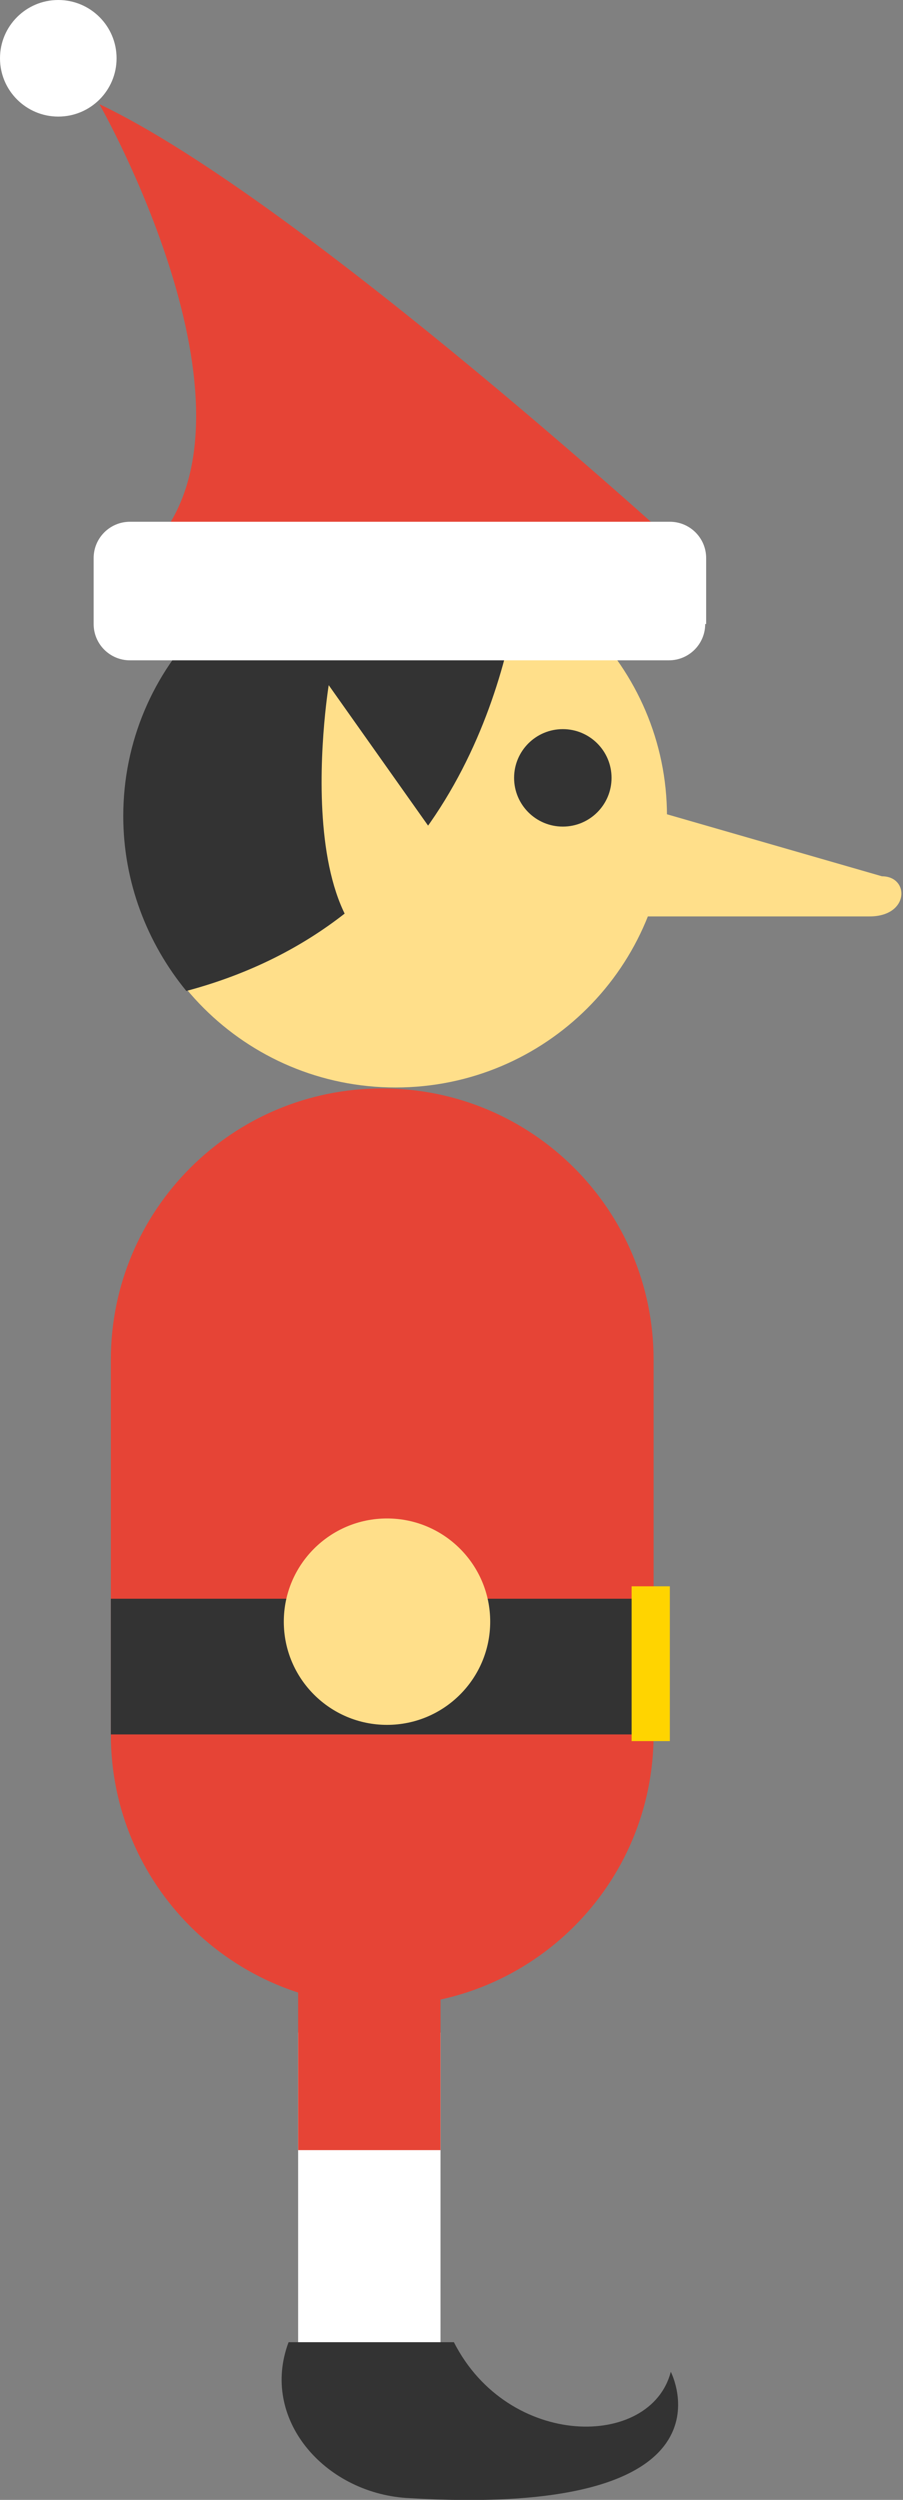 <?xml version="1.0" encoding="utf-8"?>
<!-- Generator: Adobe Illustrator 18.0.0, SVG Export Plug-In . SVG Version: 6.00 Build 0)  -->
<!DOCTYPE svg PUBLIC "-//W3C//DTD SVG 1.1//EN" "http://www.w3.org/Graphics/SVG/1.1/DTD/svg11.dtd">
<svg version="1.1" id="Layer_1" xmlns="http://www.w3.org/2000/svg" xmlns:xlink="http://www.w3.org/1999/xlink" x="0px" y="0px"
	 viewBox="27.8 0 94.5 261.6" enable-background="new 27.8 0 94.5 261.6" xml:space="preserve">
<rect x="27.8" y="0" width="94.5" height="261.6" fill="#808080" stroke="none"/>
<g id="ELF-22">
	<path fill="#E64436" d="M100.9,59.1c0,0-41.4-38.1-62.7-48.2c0,0,18.1,31.7,5.9,45.9L100.9,59.1z"/>
	<path fill="#FFDF8A" d="M97.6,85.4c0,15.7-12.7,28.4-28.4,28.4l0,0c-15.7,0-28.4-12.7-28.4-28.4l0,0C40.7,69.8,53.5,57,69.1,57l0,0
		C84.8,57,97.6,69.8,97.6,85.4L97.6,85.4z"/>
	<path fill="#333333" d="M82.3,60.3c-3.9-2.1-8.4-3.3-13.2-3.3c-15.7,0-28.4,12.7-28.4,28.4c0,6.9,2.5,13.3,6.6,18.3
		C74.3,96.5,80.8,72.1,82.3,60.3z"/>
	<path fill="#FFDF8A" d="M77.2,92.9l-15-21.2c0,0-5.4,33.2,12.9,29.1L77.2,92.9z"/>
	<path fill="#FFFFFF" d="M101.6,65.3c0,2.1-1.7,3.8-3.8,3.8H41.4c-2.1,0-3.8-1.7-3.8-3.8v-6.9c0-2.1,1.7-3.8,3.8-3.8h56.5
		c2.1,0,3.8,1.7,3.8,3.8V65.3z"/>
	<circle fill="#333333" cx="86.7" cy="81.4" r="5.1"/>
	<path fill="#E64436" d="M96.2,181.5c0,15.7-12.7,28.4-28.4,28.4c-15.7,0-28.4-12.7-28.4-28.4v-39.2c0-15.7,12.7-28.4,28.4-28.4
		c15.7,0,28.4,12.7,28.4,28.4V181.5z"/>
	<polyline fill="#FFFFFF" points="73.9,212.7 73.9,247.8 59,247.8 59,212.7 	"/>
	<path fill="#E64436" d="M62.4,193.6c9.9,0,11.5,4.9,11.5,10.1V225H59v-24L62.4,193.6z"/>
	<path fill="#333333" d="M58,245.1h17.3c5.7,11.2,20.6,11.2,22.7,3.1c0,0,8,15.4-27.7,13.2C61.7,260.8,55,253.1,58,245.1z"/>
	<rect x="39.4" y="167.3" fill="#333333" width="56.8" height="14.2"/>
	<rect x="93.9" y="166" fill="#FFD400" width="4" height="16.2"/>
	<circle fill="#FFFFFF" cx="33.9" cy="6.1" r="6.1"/>
	<circle fill="#FFDF8A" cx="68.3" cy="169.7" r="10.8"/>
	<path fill="#FFDF8A" d="M93.4,84l26.7,7.7c2.9,0,2.9,4.2-1.3,4.2H87L93.4,84z"/>
</g>
<g id="Layer_1_1_">
</g>
</svg>
